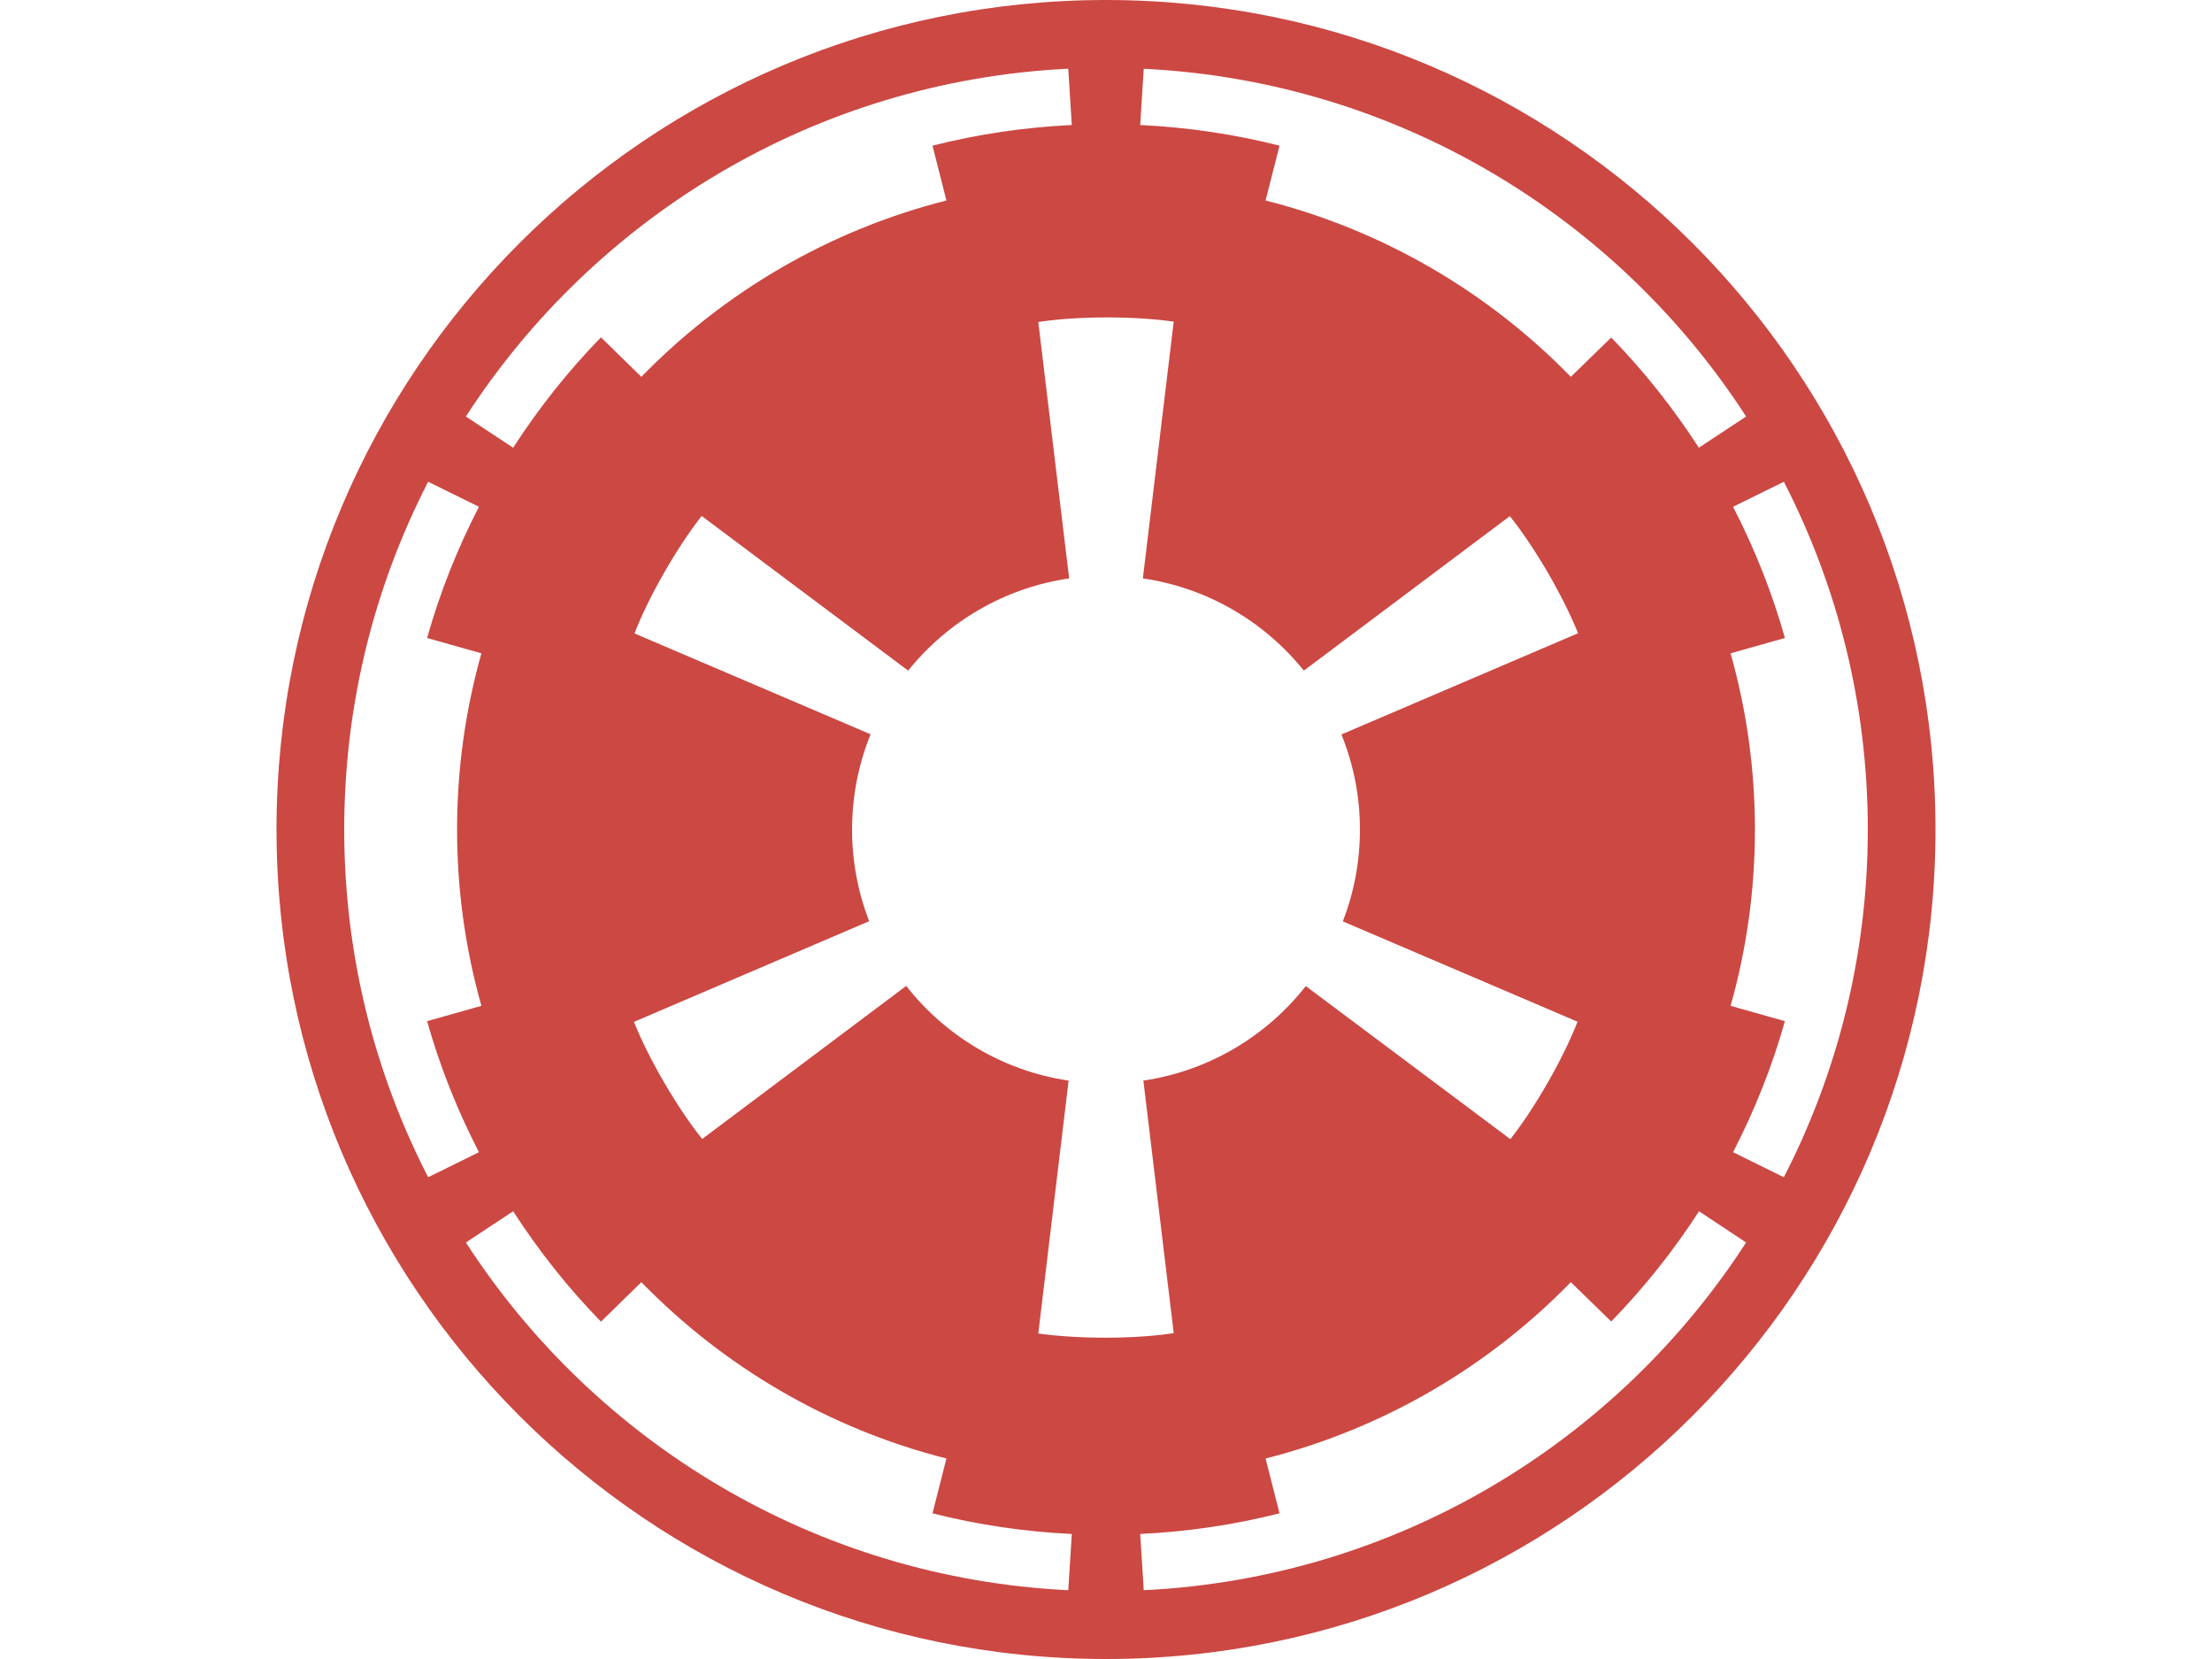 <svg width="800" height="600" xmlns="http://www.w3.org/2000/svg">
 <g>
  <title>Layer 1</title>
  <g id="svg_1">
   <g id="svg_2">
    <path d="m400,-0c-165.6,0 -300,134.4 -300,300c0,165.6 134.4,300 300,300c165.6,0 300,-134.4 300,-300c0,-165.6 -134.4,-300 -300,-300zm-14.158,24.872c0.169,-0.009 0.341,0.008 0.51,0l1.276,20.344c-17.303,0.825 -34.145,3.348 -50.383,7.462l5.038,19.834c-42.622,10.796 -80.585,33.241 -110.332,63.776l-14.605,-14.286c-11.878,12.186 -22.498,25.572 -31.76,39.923l-17.092,-11.288c46.681,-72.177 126.195,-121.14 217.347,-125.765zm27.806,0c91.363,4.469 171.09,53.454 217.857,125.765l-17.092,11.288c-9.242,-14.316 -19.851,-27.699 -31.696,-39.86l-14.605,14.222c-29.751,-30.55 -67.759,-52.976 -110.395,-63.776l5.038,-19.834c-16.238,-4.113 -33.079,-6.637 -50.383,-7.462l1.276,-20.344zm-13.648,89.923c8.673,-0.02 17.347,0.51 24.49,1.531l-11.161,92.857c23.459,3.421 44.028,15.699 58.227,33.355l74.49,-55.867c9.048,11.272 19.306,28.955 24.681,42.347l-85.587,36.607c4.302,10.628 6.696,22.21 6.696,34.375c0,11.72 -2.179,22.919 -6.186,33.227l84.885,36.288c-5.238,13.472 -15.388,31.123 -24.298,42.474l-73.98,-55.357c-14.18,18.059 -34.984,30.67 -58.737,34.184l10.969,91.327c-14.286,2.2 -34.694,2.168 -48.98,0.128l10.969,-91.454c-23.77,-3.516 -44.556,-16.167 -58.737,-34.247l-73.788,55.357c-9.048,-11.272 -19.306,-28.955 -24.681,-42.347l85.077,-36.416c-3.994,-10.293 -6.186,-21.465 -6.186,-33.163c0,-12.186 2.38,-23.795 6.696,-34.439l-85.395,-36.48c5.238,-13.472 15.388,-31.123 24.298,-42.474l74.681,55.931c14.199,-17.656 34.768,-29.934 58.227,-33.355l-11.161,-92.73c7.143,-1.1 15.816,-1.638 24.49,-1.658zm-245.153,59.439l18.367,9.056c-7.747,15.018 -14.081,30.875 -18.75,47.449l19.643,5.548c-5.71,20.265 -8.801,41.628 -8.801,63.712c0,22.105 3.08,43.493 8.801,63.776l-19.643,5.548c4.666,16.548 11.013,32.39 18.75,47.385l-18.367,9.056c-19.398,-37.711 -30.357,-80.464 -30.357,-125.765c0,-45.301 10.959,-88.054 30.357,-125.765zm490.306,0c19.398,37.711 30.357,80.464 30.357,125.765c0,45.301 -10.959,88.054 -30.357,125.765l-18.367,-9.056c7.74,-15 14.082,-30.832 18.75,-47.385l-19.643,-5.548c5.721,-20.283 8.801,-41.67 8.801,-63.776c0,-22.084 -3.091,-43.446 -8.801,-63.712l19.643,-5.548c-4.668,-16.57 -11.006,-32.434 -18.75,-47.449l18.367,-9.056zm-459.566,263.839c9.266,14.351 19.881,27.737 31.76,39.923l14.605,-14.286c29.746,30.534 67.71,52.98 110.332,63.776l-5.038,19.834c16.238,4.113 33.079,6.637 50.383,7.462l-1.276,20.344c-91.363,-4.469 -171.09,-53.454 -217.857,-125.765l17.092,-11.288zm428.89,0l17.028,11.288c-46.767,72.311 -126.494,121.296 -217.857,125.765l-1.276,-20.344c17.303,-0.825 34.145,-3.348 50.383,-7.462l-5.038,-19.834c42.637,-10.8 80.645,-33.225 110.395,-63.776l14.605,14.222c11.86,-12.176 22.507,-25.525 31.76,-39.86z" id="svg_3" fill="#cc4843" stroke-width="3" stroke-miterlimit="4" stroke-dashoffset="1.8"/>
   </g>
  </g>
 </g>

</svg>